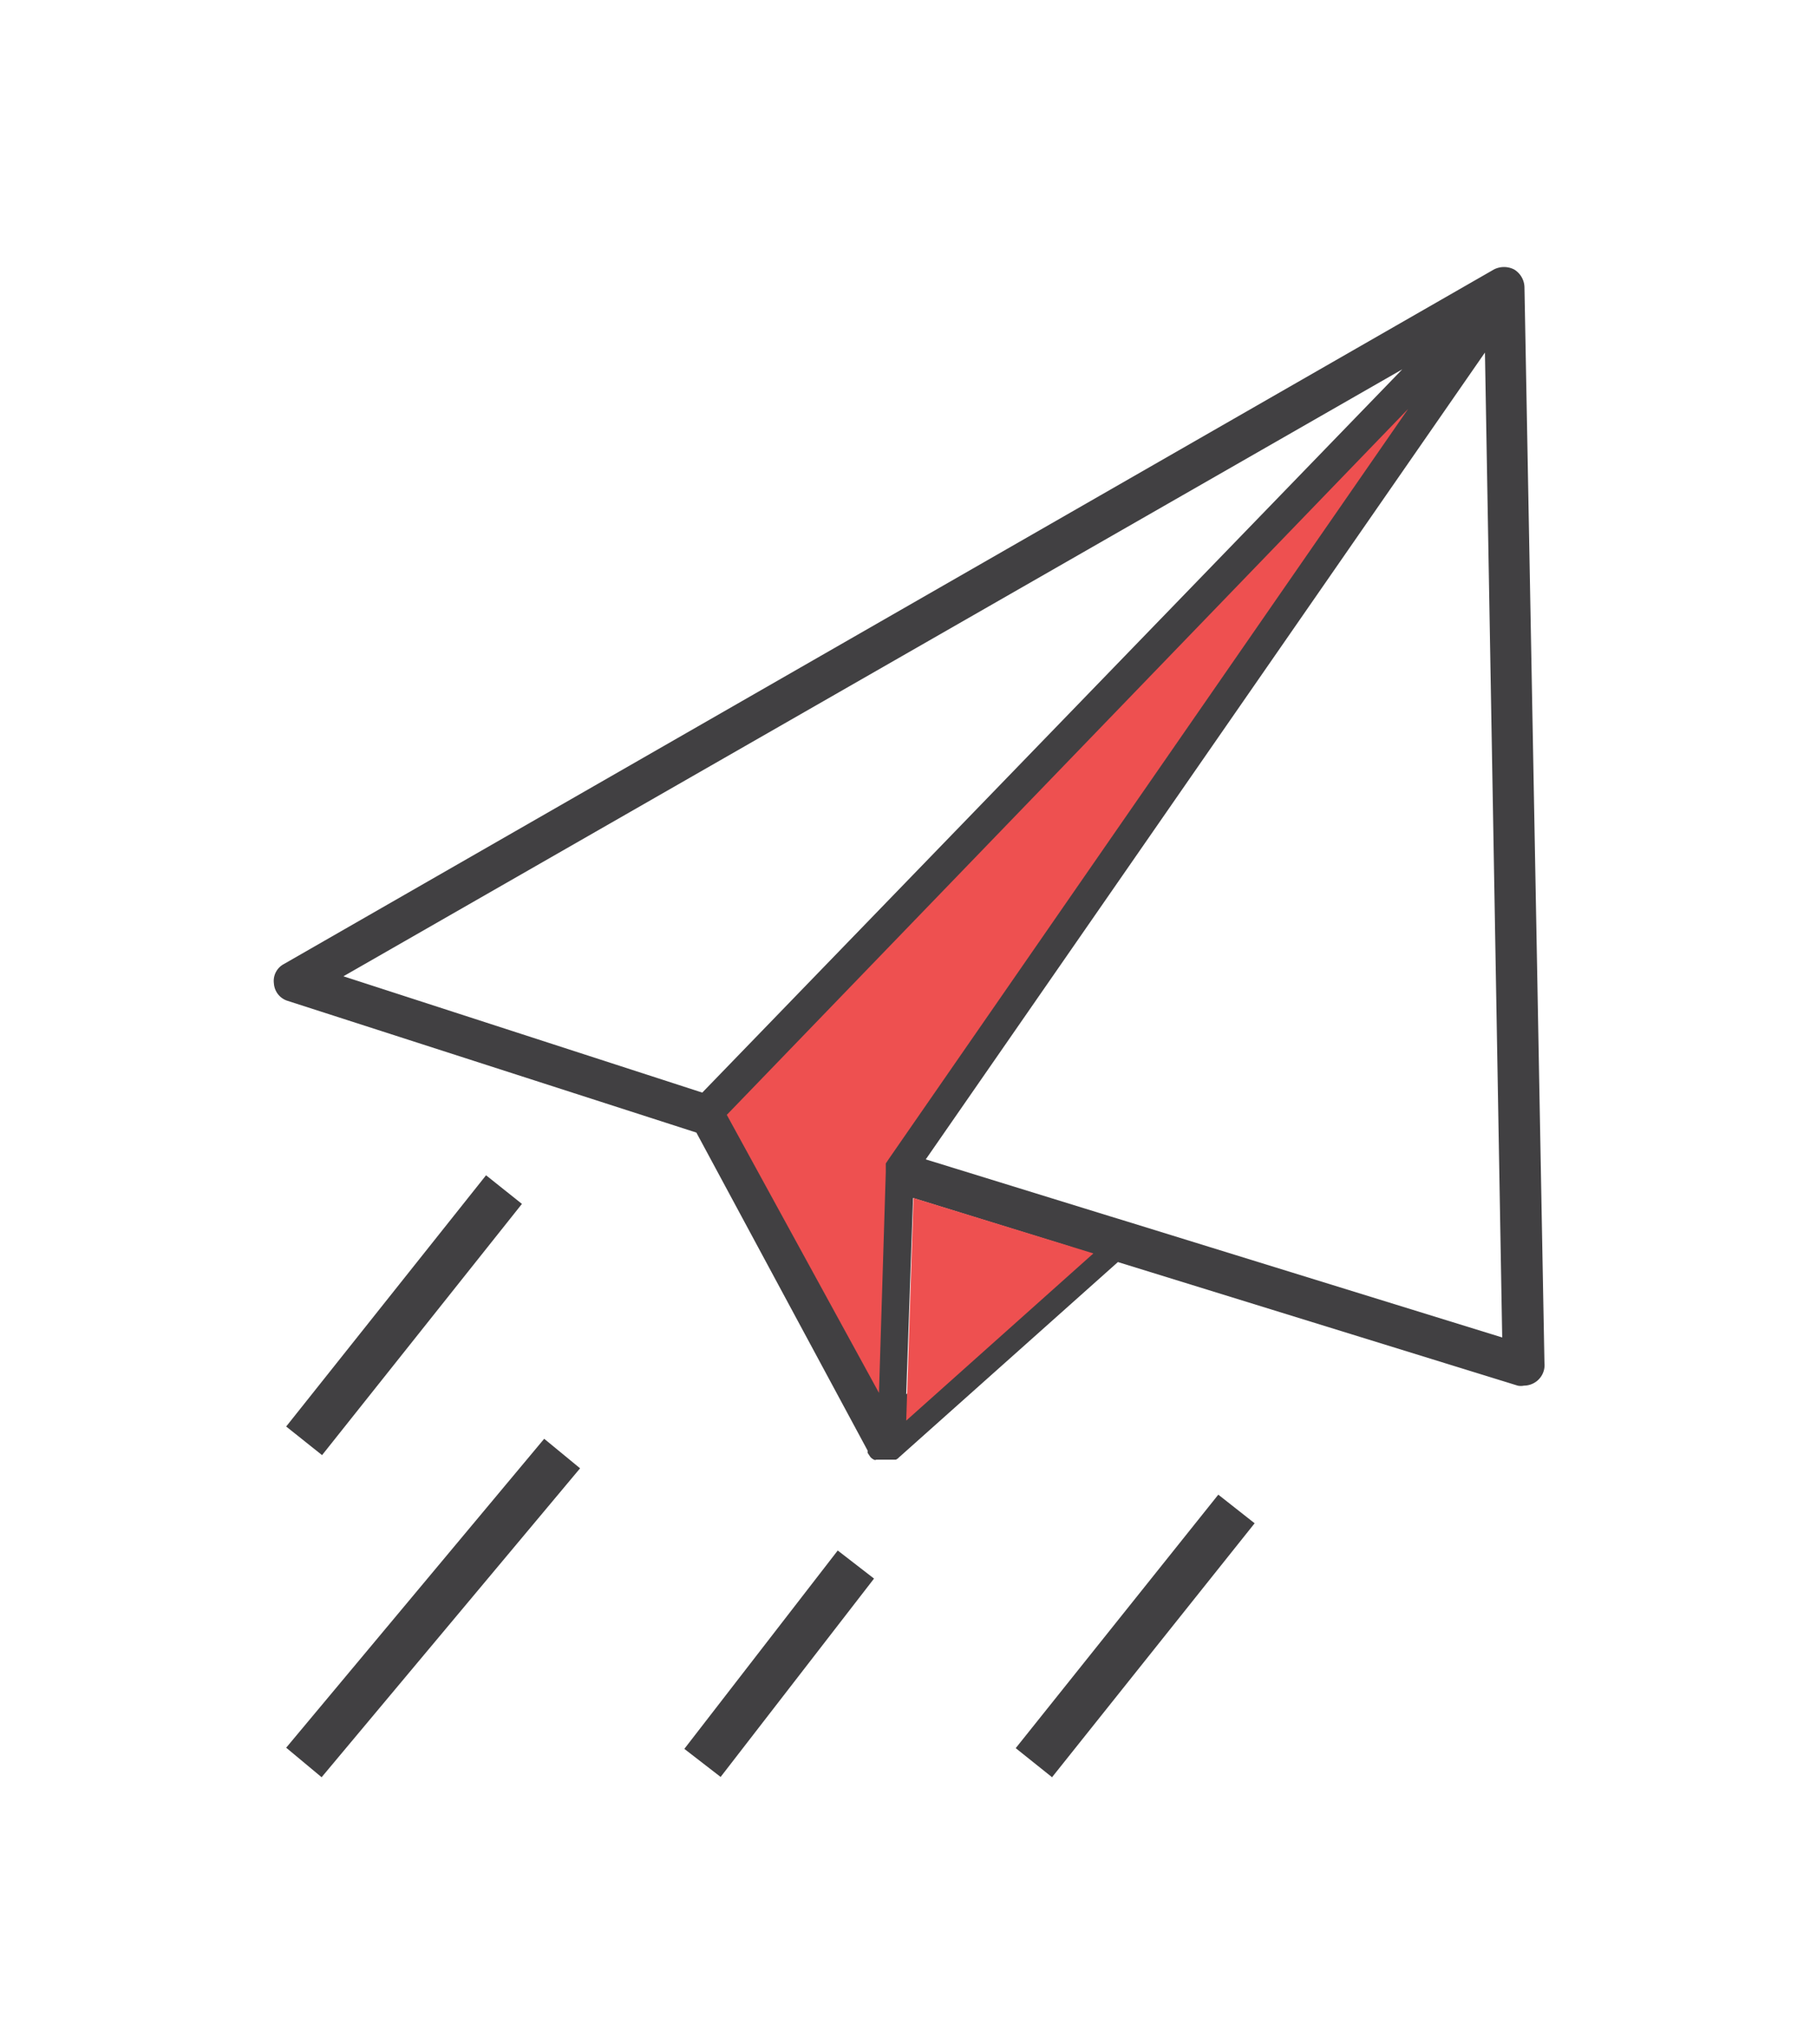 <svg id="Layer_1" data-name="Layer 1" xmlns="http://www.w3.org/2000/svg" viewBox="0 0 40 45"><defs><style>.cls-1{fill:#414042;}.cls-2{fill:#ee5050;}</style></defs><path class="cls-1" d="M33.56,6.32a.47.47,0,0,0-.23-.39.49.49,0,0,0-.44,0L6.25,21.22a.42.42,0,0,0-.22.43.43.43,0,0,0,.3.38l9,2.9,3.77,7,0,.05.06.09a.24.24,0,0,0,.08.06.05.05,0,0,0,.05,0l.08,0h.2l.08,0,.07,0a.18.18,0,0,0,.07-.05l4.82-4.3,8.8,2.72a.34.34,0,0,0,.14,0,.46.46,0,0,0,.27-.09A.45.45,0,0,0,34,30Zm-26,15.17L30.87,8.13,15.46,24.05ZM19.3,31.87s0,0,0,0,0,0,0,0Zm.22.07h0Zm-.21-6.45a.35.35,0,0,1,0,.08l0,.11a.13.13,0,0,0,0,.06v0l-.14,4.29-2.95-5.43L29.43,10.9Zm.64,5.2.15-4.32,3.49,1.08Zm4.87-3.8-.36-.11-4.08-1.26L32.69,7.76l.38,21.68Z"/><polygon class="cls-2" points="24.07 27.59 19.95 31.27 20.11 26.37 24.07 27.59"/><path class="cls-2" d="M31,9,19.56,25.52l-.06.09s0,.08,0,.12,0,0,0,.07v0l-.15,4.86L16,24.54Z"/><path class="cls-1" d="M19.48,33.65h0Z"/><path class="cls-1" d="M19.19,33.55s0,0,0,0h0Zm.21.11h0Zm.09.25h0l.06,0Z"/><path class="cls-1" d="M19.22,33.59h0s0,0,0,0Z"/><path class="cls-1" d="M19.19,33.55s0,0,0,0h0Zm.21.11h0Z"/><polygon class="cls-1" points="11.49 26.5 7.09 32.03 6.3 31.4 10.7 25.87 11.49 26.5"/><polygon class="cls-1" points="12.77 32.32 7.08 39.12 6.3 38.47 11.98 31.67 12.77 32.32"/><rect class="cls-1" x="14.39" y="36.12" width="5.52" height="1.01" transform="translate(-22.31 27.78) rotate(-52.28)"/><polygon class="cls-1" points="27.62 33.53 23.16 39.12 22.36 38.48 26.82 32.9 27.62 33.53"/></svg>